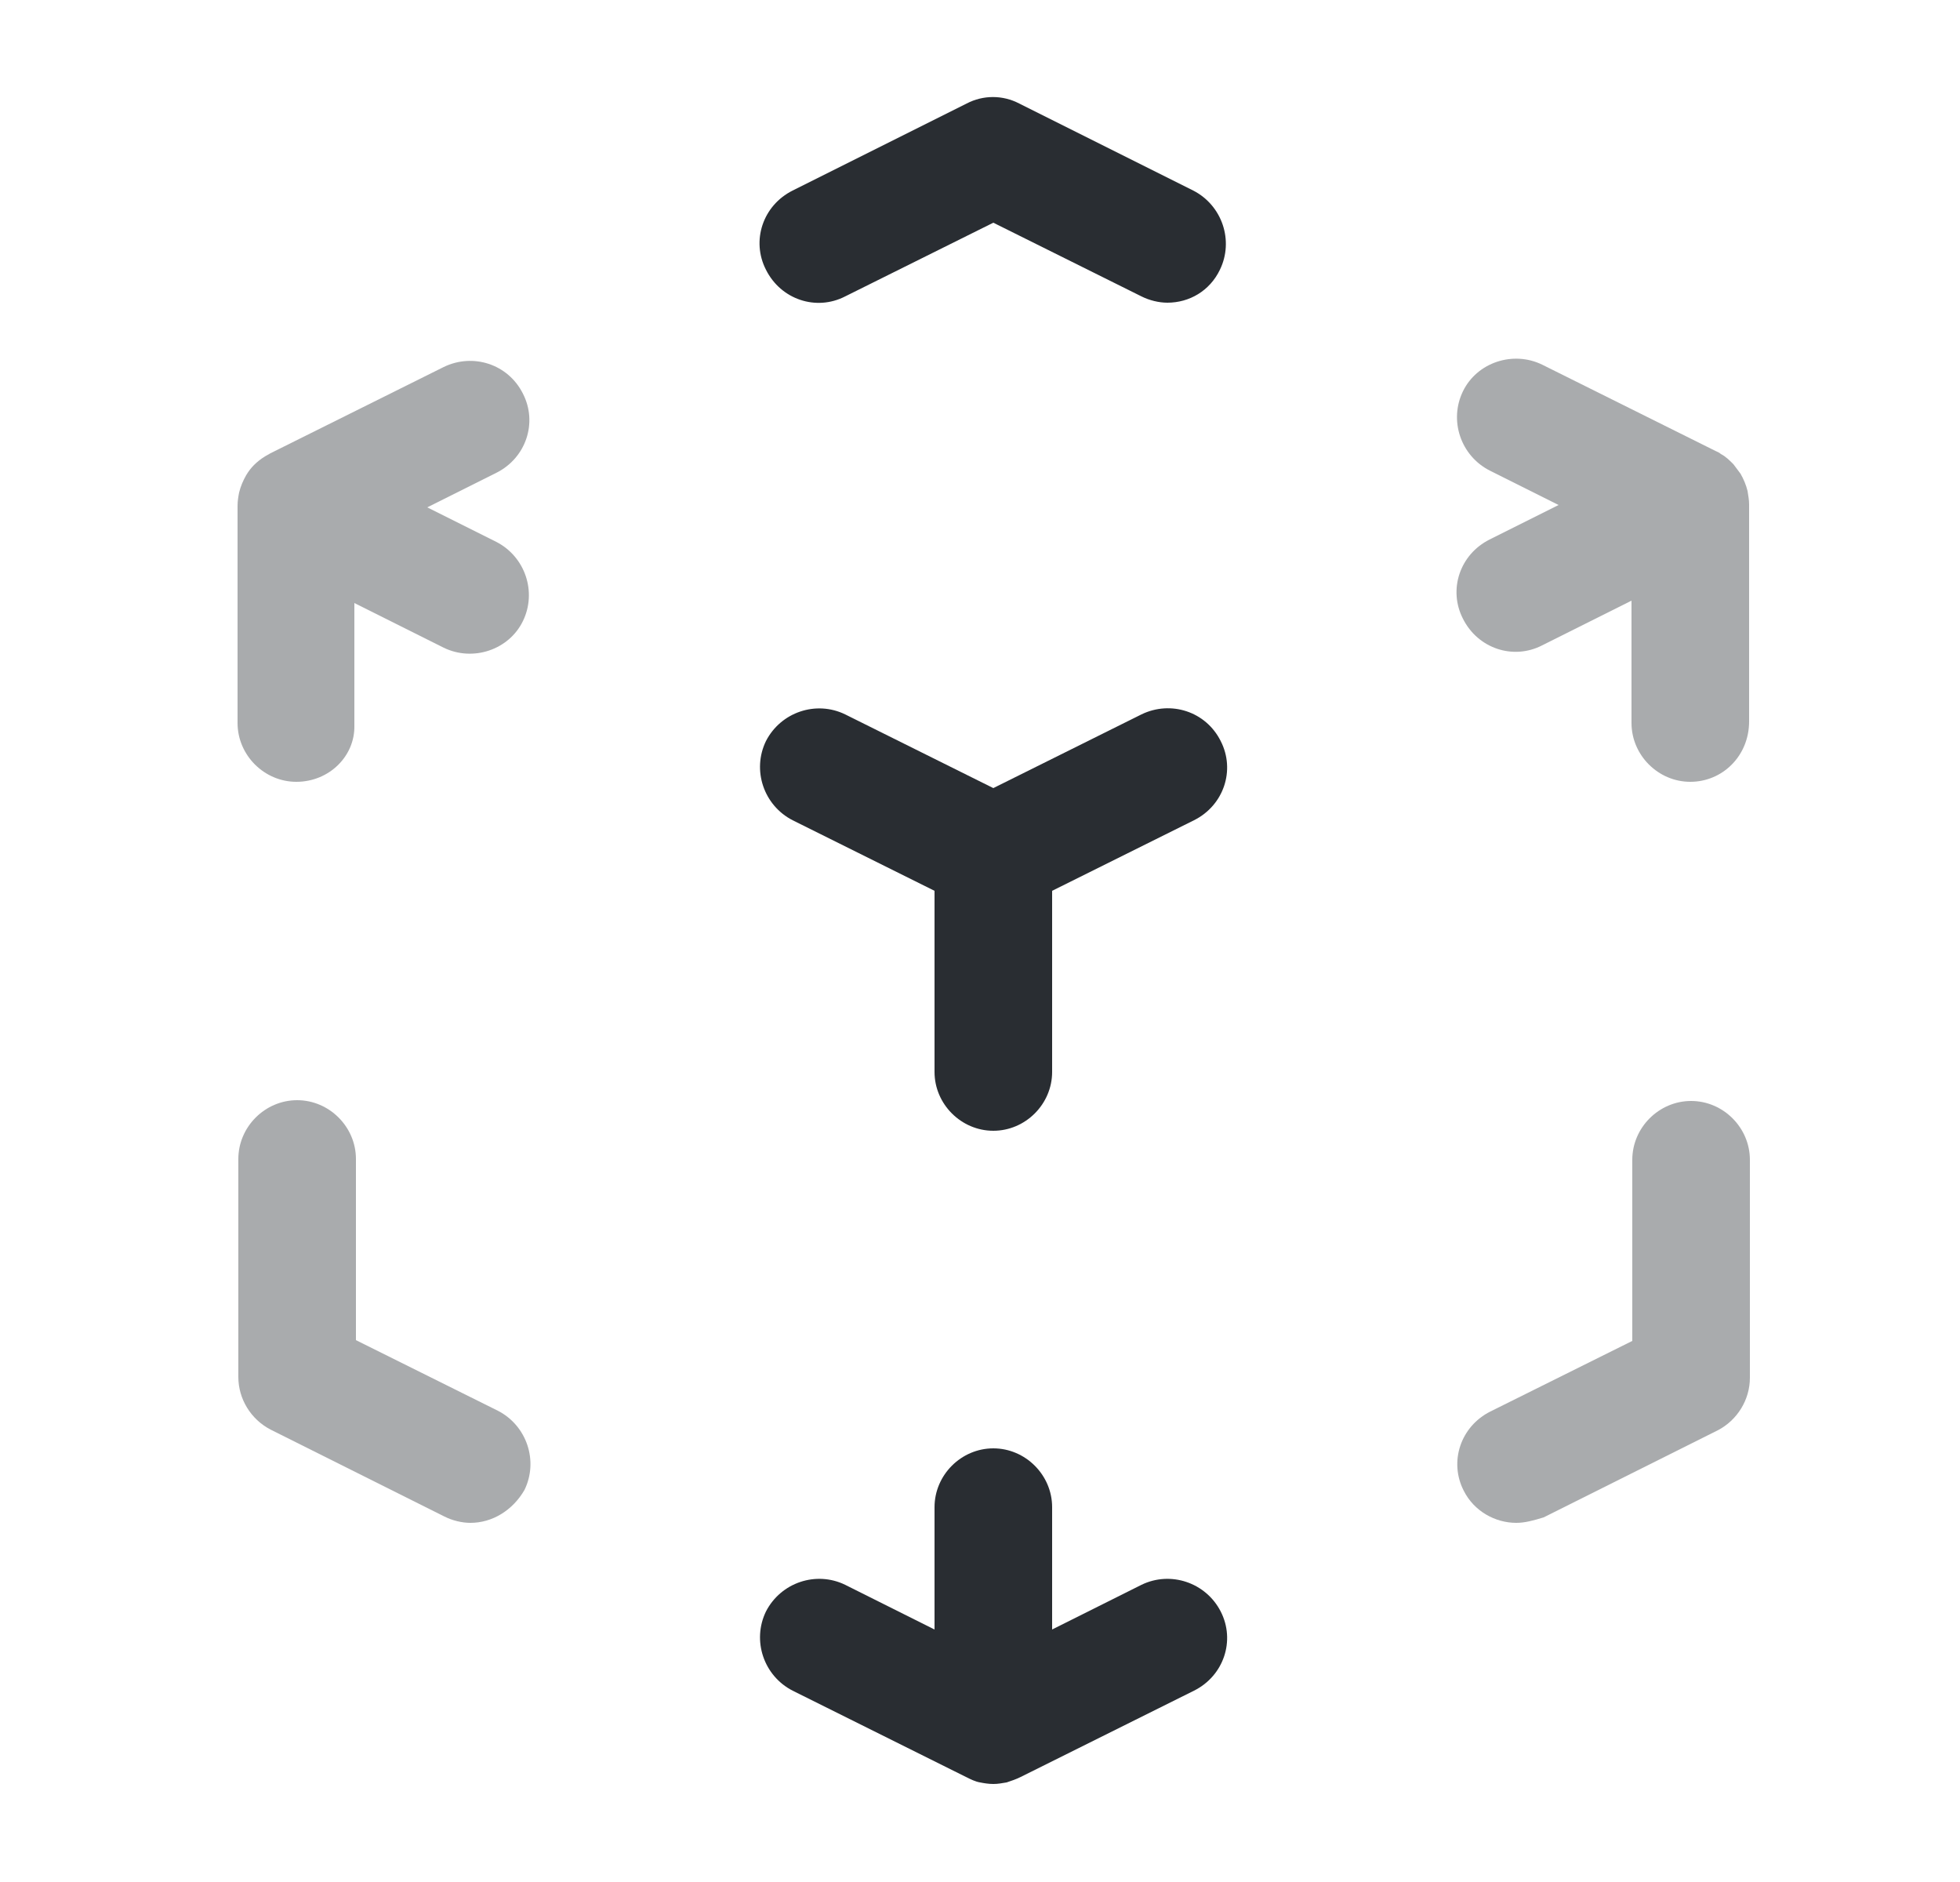 <svg width="25" height="24" viewBox="0 0 25 24" fill="none" xmlns="http://www.w3.org/2000/svg">
<path opacity="0.4" d="M6 19.42C5.89 19.42 5.77 19.39 5.67 19.34L3.45 18.23C3.2 18.1 3.04 17.84 3.04 17.56V14.78C3.04 14.37 3.38 14.03 3.79 14.03C4.2 14.03 4.54 14.37 4.54 14.78V17.09L6.35 17.99C6.72 18.18 6.87 18.63 6.69 19C6.54 19.26 6.28 19.42 6 19.42Z" fill="#292D32"/>
<path d="M12.67 22.75C12.61 22.75 12.55 22.74 12.5 22.73C12.44 22.72 12.38 22.69 12.32 22.66L10.11 21.56C9.74 21.37 9.59 20.92 9.77 20.55C9.96 20.18 10.41 20.03 10.78 20.21L11.92 20.78V19.22C11.92 18.81 12.26 18.47 12.67 18.47C13.08 18.47 13.42 18.81 13.42 19.22V20.78L14.56 20.21C14.93 20.03 15.38 20.18 15.57 20.55C15.76 20.92 15.61 21.37 15.23 21.56L13.02 22.66C12.96 22.69 12.9 22.71 12.84 22.73C12.78 22.74 12.73 22.75 12.67 22.75Z" fill="#292D32"/>
<path opacity="0.4" d="M19.34 19.42C19.07 19.42 18.8 19.27 18.67 19.01C18.48 18.64 18.63 18.19 19.01 18L20.82 17.1V14.79C20.82 14.38 21.16 14.04 21.57 14.04C21.98 14.04 22.32 14.38 22.32 14.79V17.57C22.32 17.85 22.16 18.11 21.91 18.24L19.69 19.35C19.56 19.39 19.45 19.42 19.34 19.42Z" fill="#292D32"/>
<path d="M12.67 14.42C12.26 14.42 11.92 14.08 11.92 13.67V11.36L10.11 10.46C9.74 10.27 9.59 9.82 9.77 9.45C9.96 9.08 10.41 8.93 10.78 9.11L12.67 10.05L14.56 9.11C14.93 8.93 15.38 9.07 15.57 9.45C15.76 9.82 15.61 10.27 15.23 10.46L13.42 11.36V13.67C13.42 14.08 13.08 14.42 12.67 14.42Z" fill="#292D32"/>
<path opacity="0.4" d="M3.78 9.97C3.37 9.97 3.03 9.63 3.03 9.22V6.46V6.45C3.03 6.39 3.04 6.33 3.05 6.28C3.07 6.2 3.1 6.13 3.14 6.06C3.17 6.01 3.2 5.97 3.24 5.93C3.28 5.89 3.33 5.85 3.38 5.82C3.4 5.81 3.43 5.79 3.45 5.78L5.66 4.68C6.03 4.5 6.48 4.64 6.67 5.02C6.86 5.39 6.71 5.84 6.33 6.03L5.45 6.47L6.33 6.91C6.7 7.1 6.85 7.55 6.67 7.92C6.49 8.29 6.03 8.44 5.66 8.26L4.52 7.69V9.25C4.53 9.64 4.2 9.97 3.78 9.97Z" fill="#292D32"/>
<path d="M14.89 3.86C14.78 3.86 14.66 3.83 14.56 3.78L12.67 2.84L10.78 3.78C10.41 3.97 9.96 3.82 9.77 3.44C9.58 3.07 9.73 2.62 10.11 2.43L12.33 1.32C12.54 1.21 12.79 1.21 13 1.32L15.22 2.43C15.59 2.62 15.74 3.07 15.56 3.44C15.43 3.71 15.17 3.86 14.89 3.86Z" fill="#292D32"/>
<path opacity="0.4" d="M21.56 9.97C21.15 9.97 20.81 9.63 20.81 9.22V7.66L19.67 8.23C19.3 8.42 18.85 8.27 18.66 7.89C18.47 7.52 18.62 7.07 19 6.88L19.88 6.44L19 6C18.63 5.81 18.48 5.36 18.66 4.99C18.84 4.62 19.3 4.47 19.67 4.65L21.88 5.75C21.9 5.76 21.93 5.77 21.95 5.79C22.01 5.82 22.06 5.87 22.11 5.92C22.14 5.96 22.17 6 22.2 6.04C22.24 6.11 22.27 6.18 22.29 6.26C22.3 6.32 22.31 6.38 22.31 6.43V6.44V9.2C22.31 9.64 21.97 9.97 21.56 9.97Z" fill="#292D32"/>
</svg>
